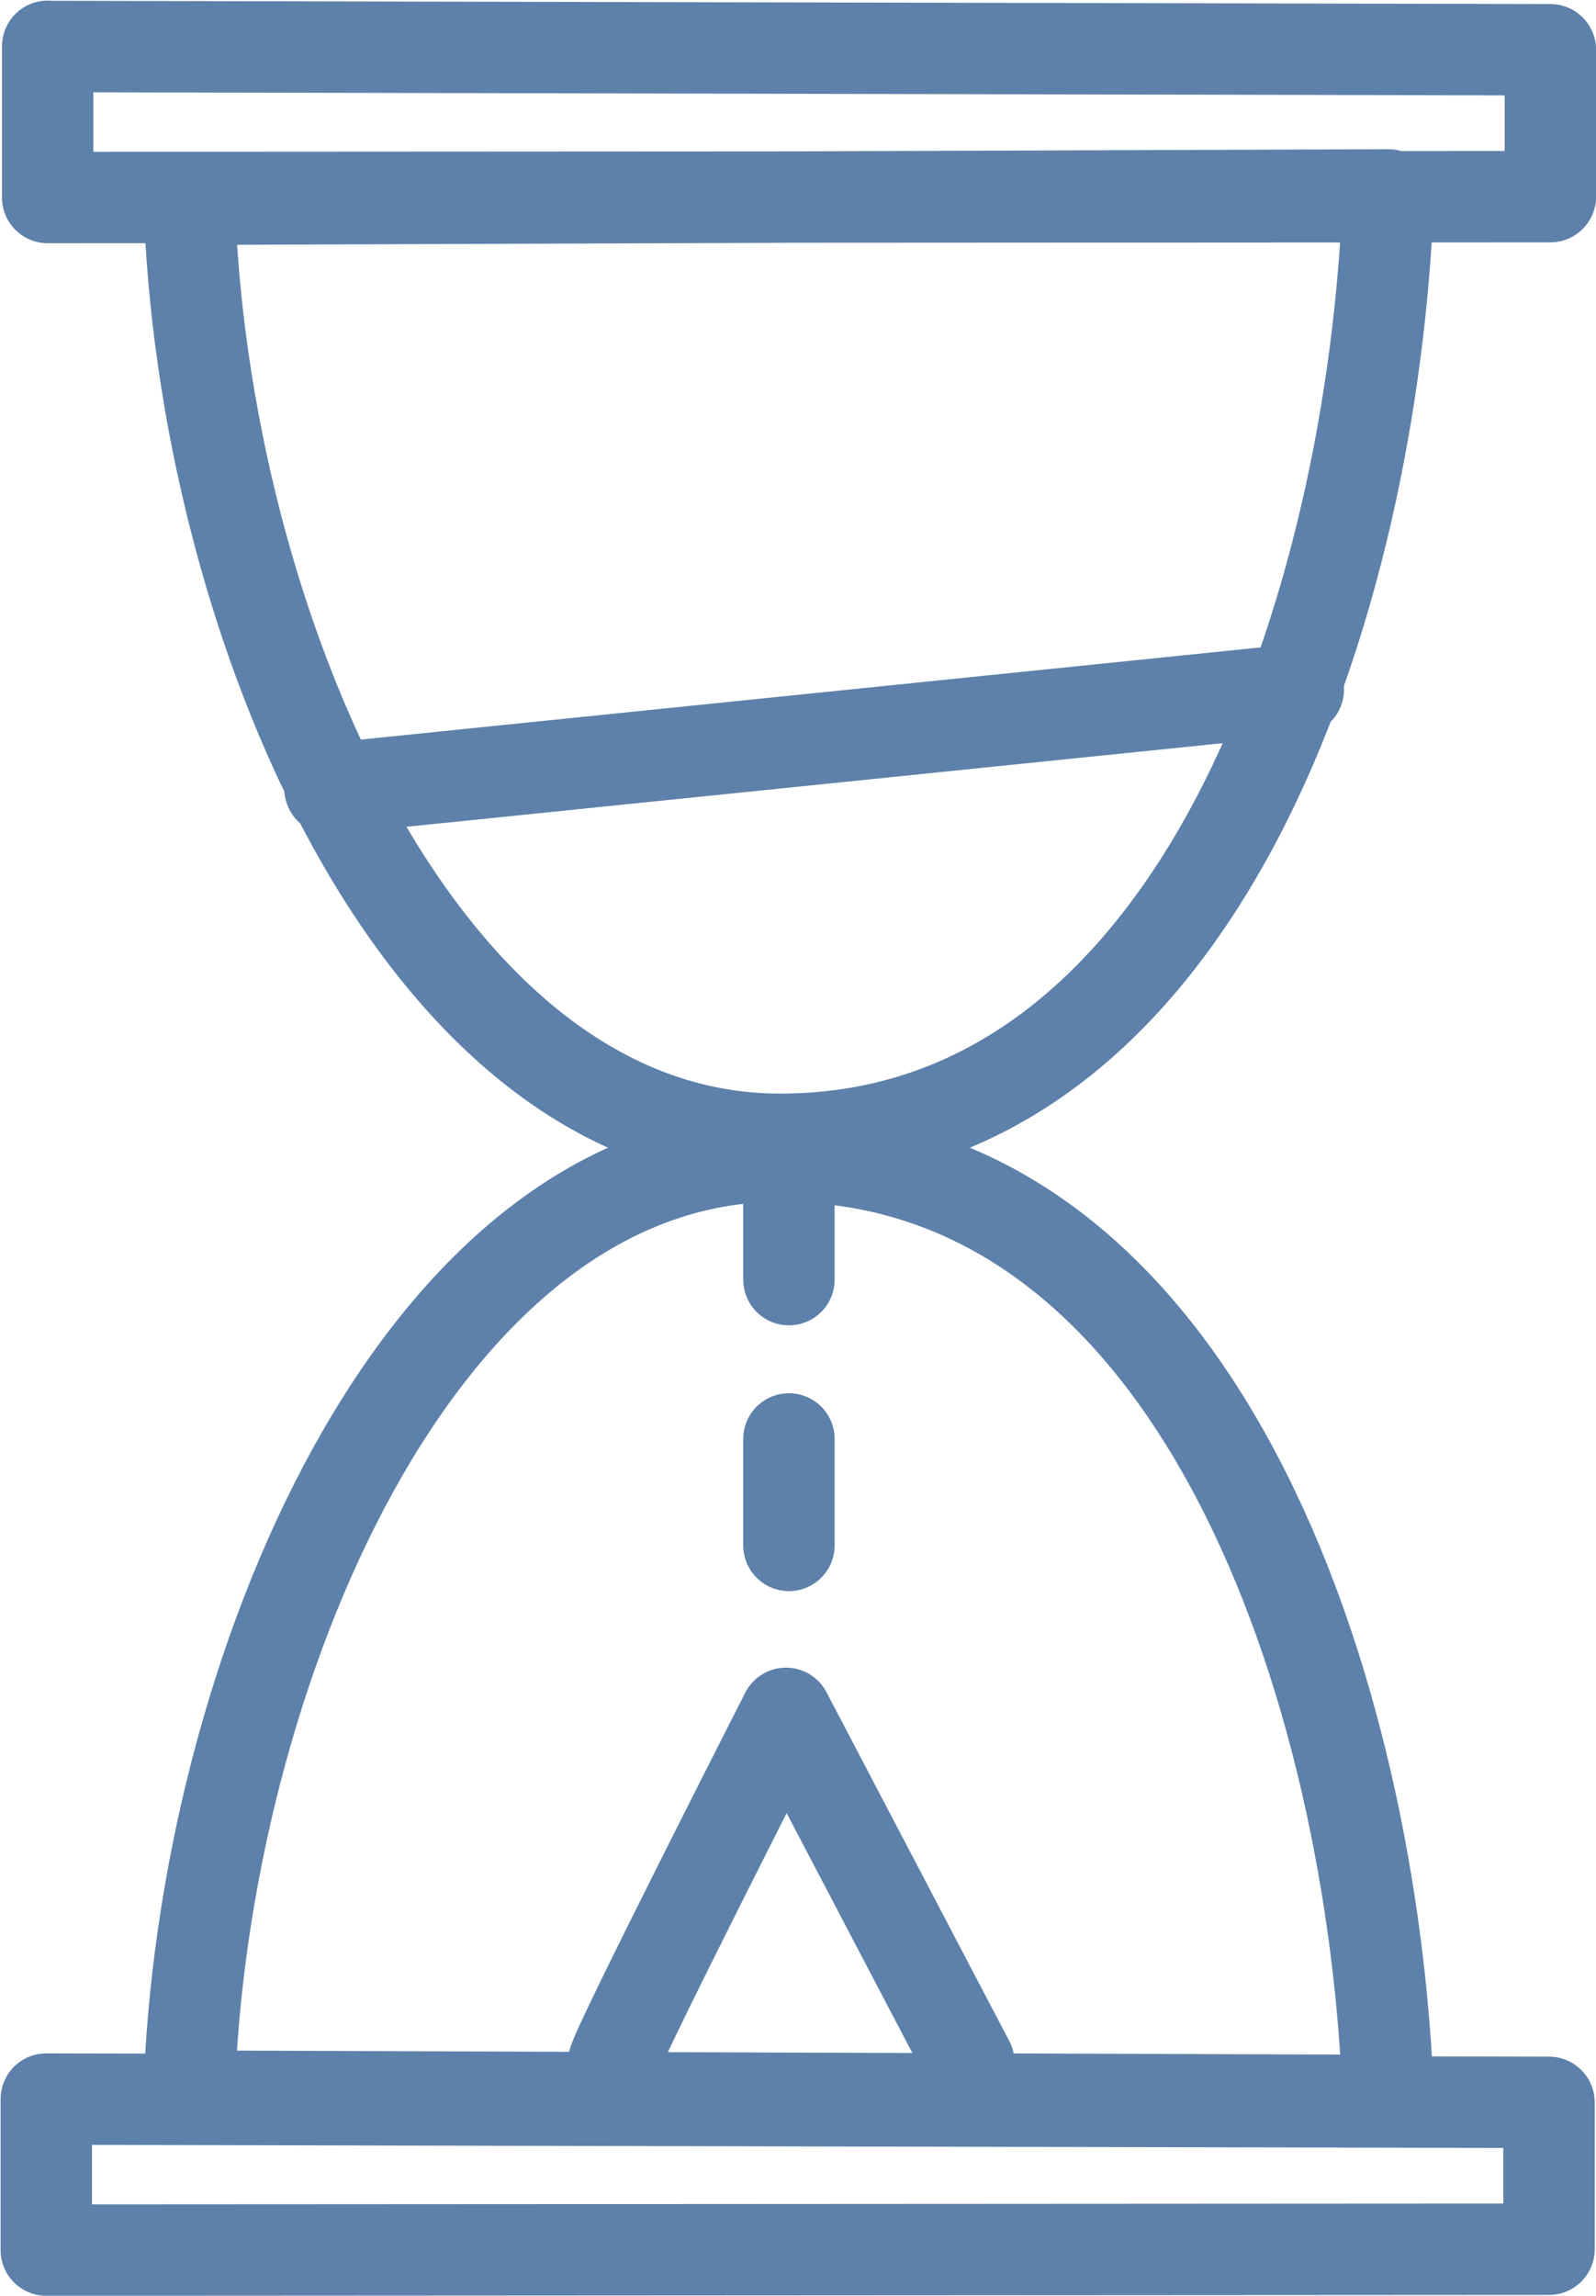 <svg xmlns="http://www.w3.org/2000/svg" viewBox="0 0 9.237 13.285" height="50.213" width="34.913"><path d="M.268 12.147l8.697.019v.85l-8.697.005v-.874M.276.269l8.697.019v.85l-8.697.005V.268m3.276 11.666c0-.062.997-2.019.997-2.019l1.058 2.019M4.566 8.327v.616m0-2.203v.665M1.91 4.564l5.604-.574m-6.42 8.14c.073-2.424 1.327-5.44 3.421-5.44 2.43 0 3.434 3.105 3.52 5.465l-6.94-.025m0-10.977c.072 2.424 1.326 5.44 3.42 5.44 2.43 0 3.434-3.105 3.52-5.465l-6.94.025" fill="none" stroke="#5d81aa" stroke-width=".529" stroke-linecap="round" stroke-linejoin="round"/></svg>